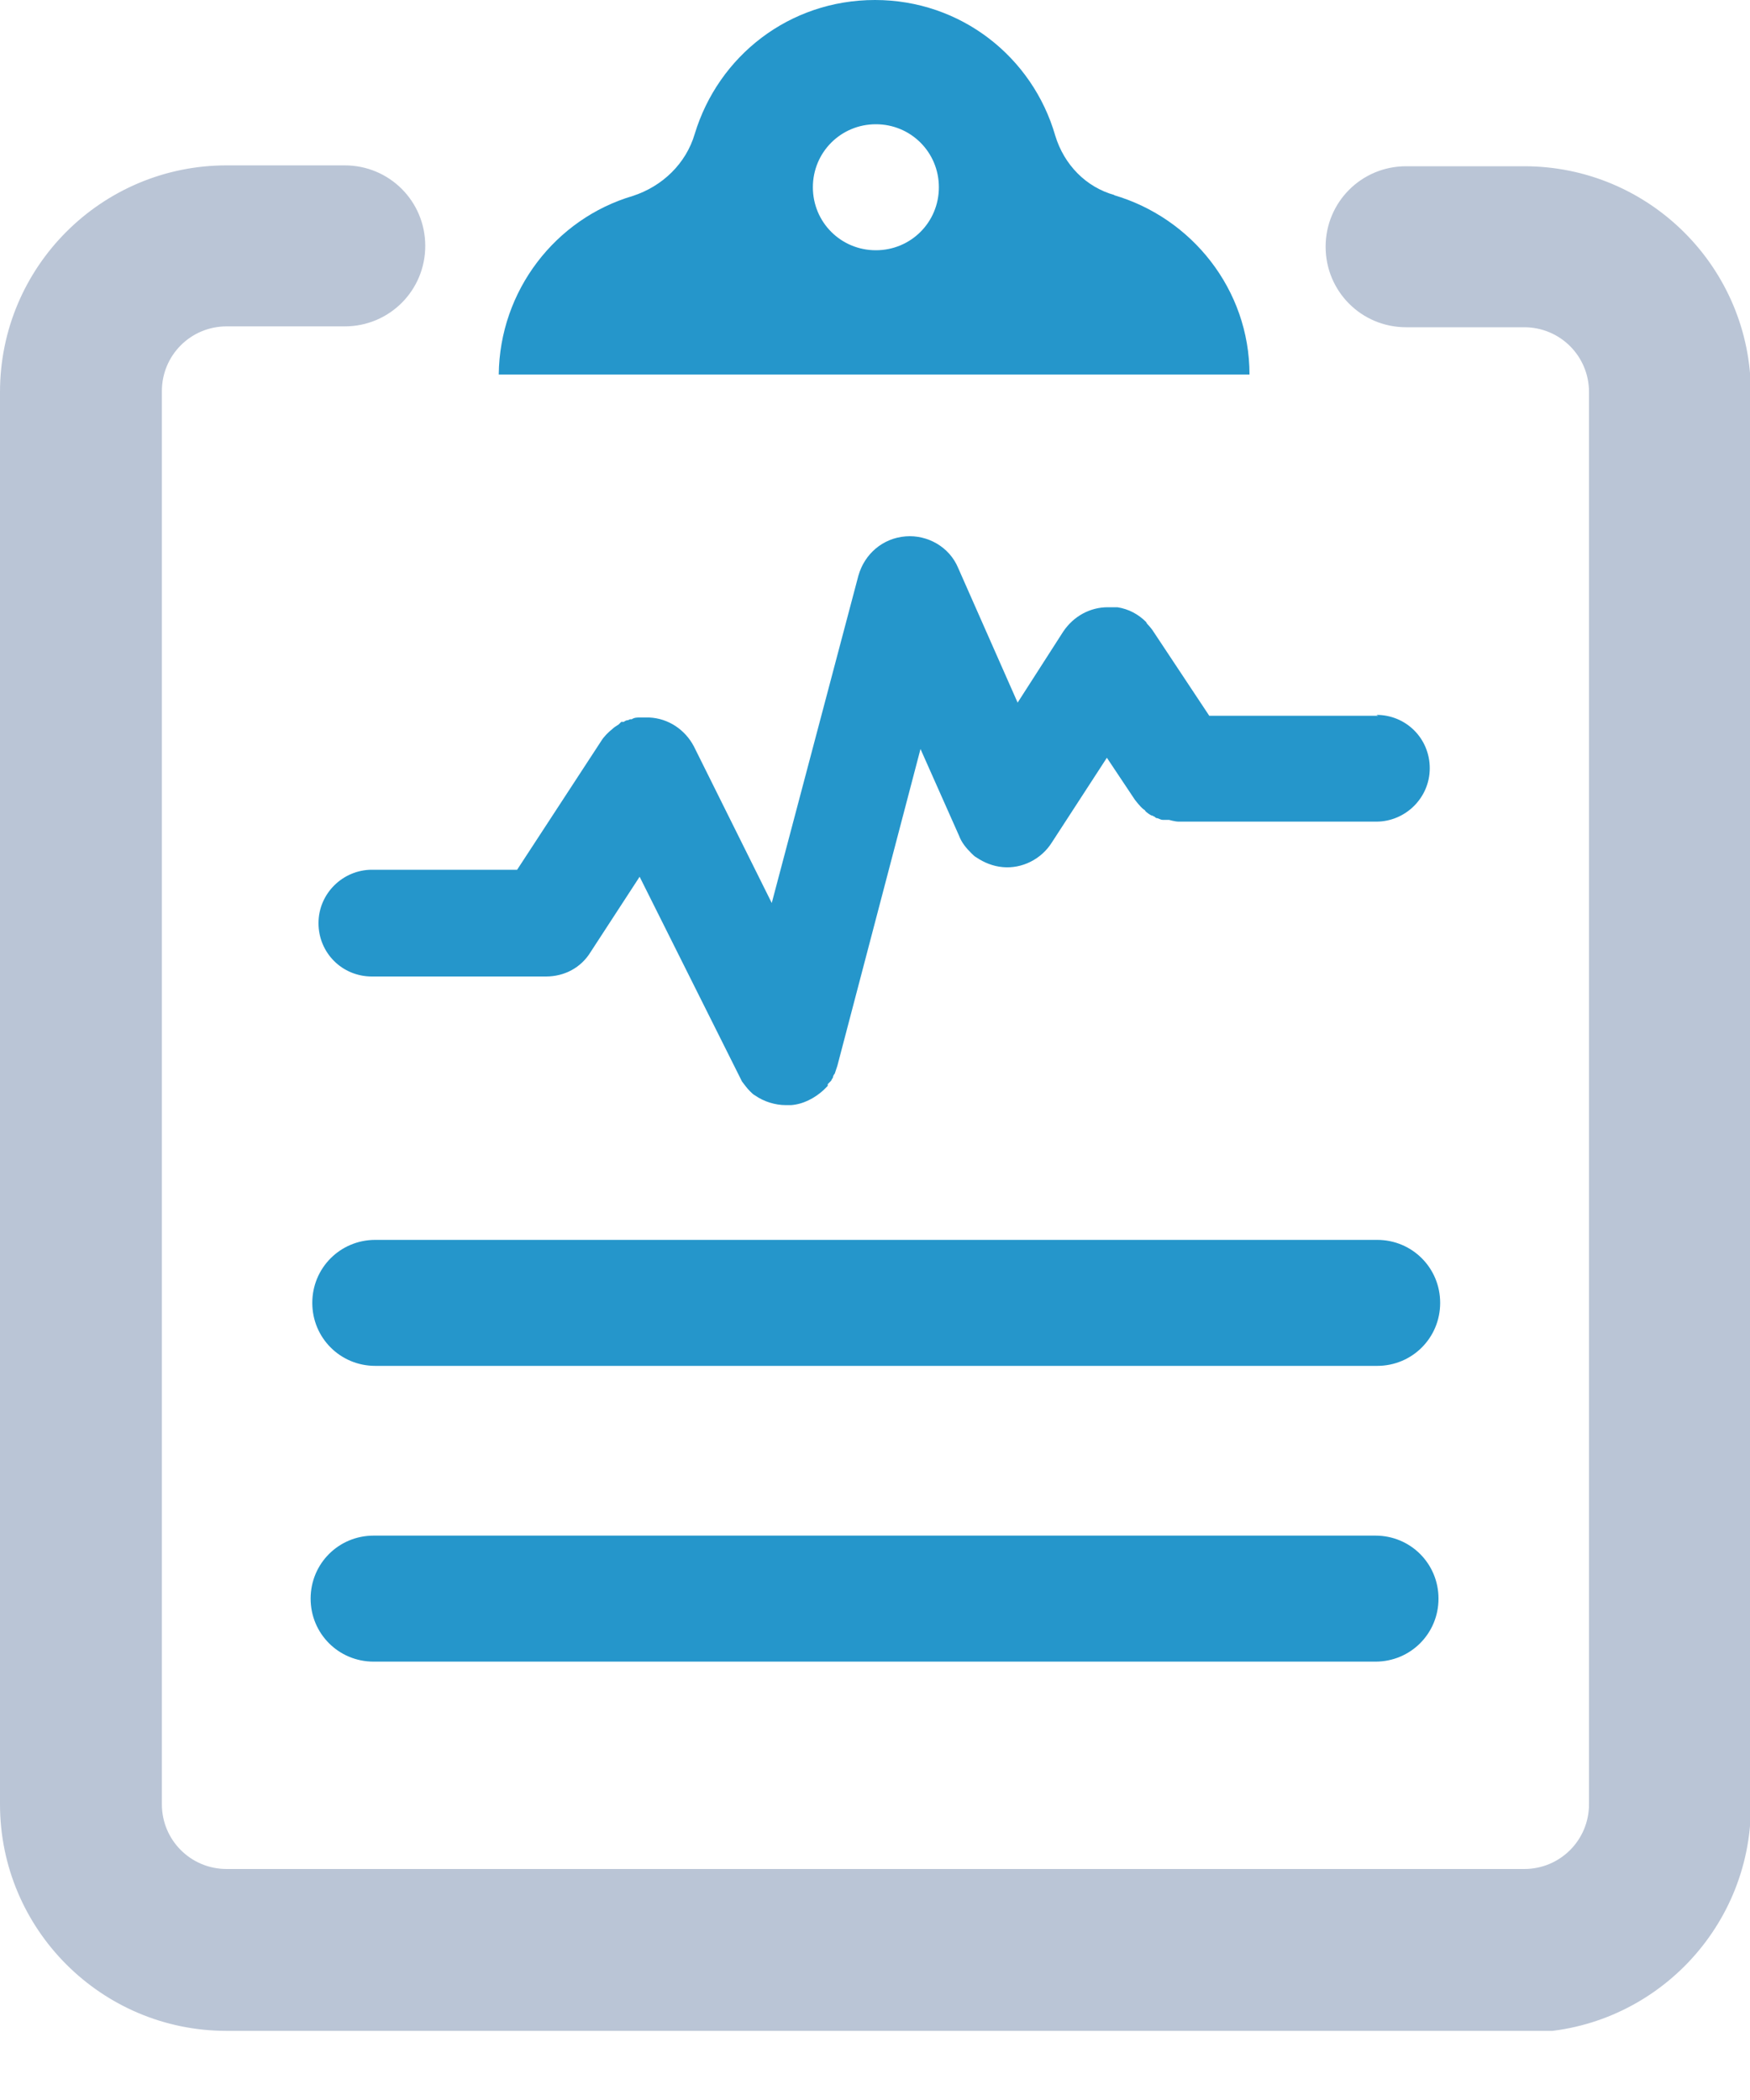 <svg width="20" height="24" viewBox="0 0 20 24" fill="none" xmlns="http://www.w3.org/2000/svg">
<g clip-path="url(#clip0_70_47)">
<path d="M15.75 8.18H13.82L13.17 7.2C13.17 7.2 13.14 7.16 13.12 7.14C13.12 7.14 13.1 7.12 13.1 7.11C13.01 7.02 12.9 6.96 12.77 6.94H12.75C12.75 6.94 12.71 6.94 12.69 6.94H12.66C12.46 6.94 12.27 7.04 12.15 7.22L11.63 8.03L10.95 6.49C10.85 6.25 10.6 6.11 10.35 6.13C10.09 6.15 9.88 6.33 9.81 6.58L8.82 10.32L7.93 8.53C7.83 8.34 7.64 8.21 7.42 8.2C7.38 8.2 7.35 8.2 7.31 8.2C7.28 8.2 7.25 8.2 7.22 8.22H7.2L7.18 8.23C7.16 8.23 7.14 8.24 7.13 8.25H7.1L7.07 8.28C7.04 8.3 7.02 8.31 7 8.33C6.95 8.37 6.9 8.42 6.87 8.47L5.91 9.94H4.25C3.92 9.94 3.64 10.21 3.64 10.55C3.64 10.89 3.91 11.16 4.25 11.16H6.24C6.45 11.16 6.64 11.06 6.75 10.88L7.31 10.02L8.45 12.3C8.45 12.3 8.47 12.34 8.48 12.36C8.51 12.4 8.54 12.44 8.57 12.47C8.59 12.49 8.61 12.51 8.63 12.52C8.73 12.59 8.86 12.63 8.98 12.63C9 12.63 9.02 12.63 9.04 12.63C9.18 12.62 9.31 12.55 9.41 12.46C9.43 12.44 9.44 12.43 9.46 12.41V12.39C9.46 12.39 9.49 12.36 9.5 12.35C9.5 12.34 9.52 12.32 9.52 12.31C9.52 12.3 9.53 12.28 9.54 12.27C9.55 12.24 9.56 12.21 9.57 12.18L10.52 8.56L10.96 9.55C10.99 9.63 11.04 9.69 11.1 9.75C11.12 9.77 11.14 9.79 11.16 9.8C11.25 9.86 11.35 9.9 11.46 9.91C11.68 9.93 11.9 9.82 12.02 9.63L12.65 8.66L12.97 9.14C12.97 9.14 13.03 9.22 13.07 9.25C13.07 9.25 13.09 9.26 13.09 9.27C13.11 9.29 13.14 9.31 13.16 9.32C13.16 9.32 13.18 9.32 13.18 9.33H13.19C13.19 9.33 13.21 9.35 13.22 9.35C13.24 9.35 13.26 9.37 13.29 9.37C13.3 9.37 13.31 9.37 13.32 9.37H13.36C13.36 9.37 13.43 9.39 13.47 9.39H15.73C16.06 9.39 16.34 9.12 16.34 8.78C16.34 8.44 16.07 8.17 15.73 8.17L15.75 8.18Z" fill="#2596CB"/>
<path d="M15.729 15.61H4.289C3.889 15.61 3.569 15.29 3.569 14.89C3.569 14.49 3.889 14.17 4.289 14.17H15.739C16.139 14.17 16.459 14.49 16.459 14.89C16.459 15.29 16.139 15.61 15.739 15.61H15.729Z" fill="#2596CB"/>
<path d="M15.71 18.99H4.27C3.87 18.99 3.55 18.67 3.55 18.27C3.55 17.87 3.87 17.55 4.27 17.55H15.72C16.12 17.55 16.44 17.87 16.44 18.27C16.44 18.67 16.12 18.99 15.72 18.99H15.71Z" fill="#2596CB"/>
<path d="M17.41 23.21H2.59C1.16 23.21 0 22.05 0 20.62V4.48C0 3.05 1.16 1.89 2.59 1.89H3.94C4.45 1.89 4.86 2.3 4.86 2.81C4.86 3.32 4.45 3.73 3.94 3.73H2.59C2.18 3.73 1.85 4.06 1.85 4.47V20.62C1.85 21.03 2.18 21.36 2.59 21.36H17.42C17.83 21.36 18.16 21.03 18.16 20.62V4.48C18.16 4.07 17.83 3.74 17.42 3.74H16.07C15.56 3.74 15.15 3.33 15.15 2.82C15.15 2.31 15.56 1.9 16.07 1.9H17.42C18.85 1.9 20.01 3.06 20.01 4.49V20.64C20.01 22.07 18.85 23.23 17.42 23.23L17.41 23.21Z" fill="#BAC5D6"/>
<path d="M12.74 2.23C12.41 2.14 12.16 1.88 12.06 1.55C11.8 0.65 10.98 0 10 0C9.02 0 8.21 0.64 7.94 1.53C7.84 1.87 7.57 2.13 7.23 2.24C6.35 2.5 5.71 3.32 5.7 4.28H14.28C14.28 3.31 13.62 2.49 12.73 2.23H12.74ZM10.01 2.86C9.61 2.86 9.29 2.54 9.29 2.14C9.29 1.74 9.61 1.42 10.01 1.42C10.41 1.42 10.73 1.74 10.73 2.14C10.73 2.54 10.41 2.86 10.01 2.86Z" fill="#2596CB"/>
</g>
<defs>
<clipPath id="clip0_70_47">
<rect width="20" height="23.21" fill="white"/>
</clipPath>
</defs>
</svg>
